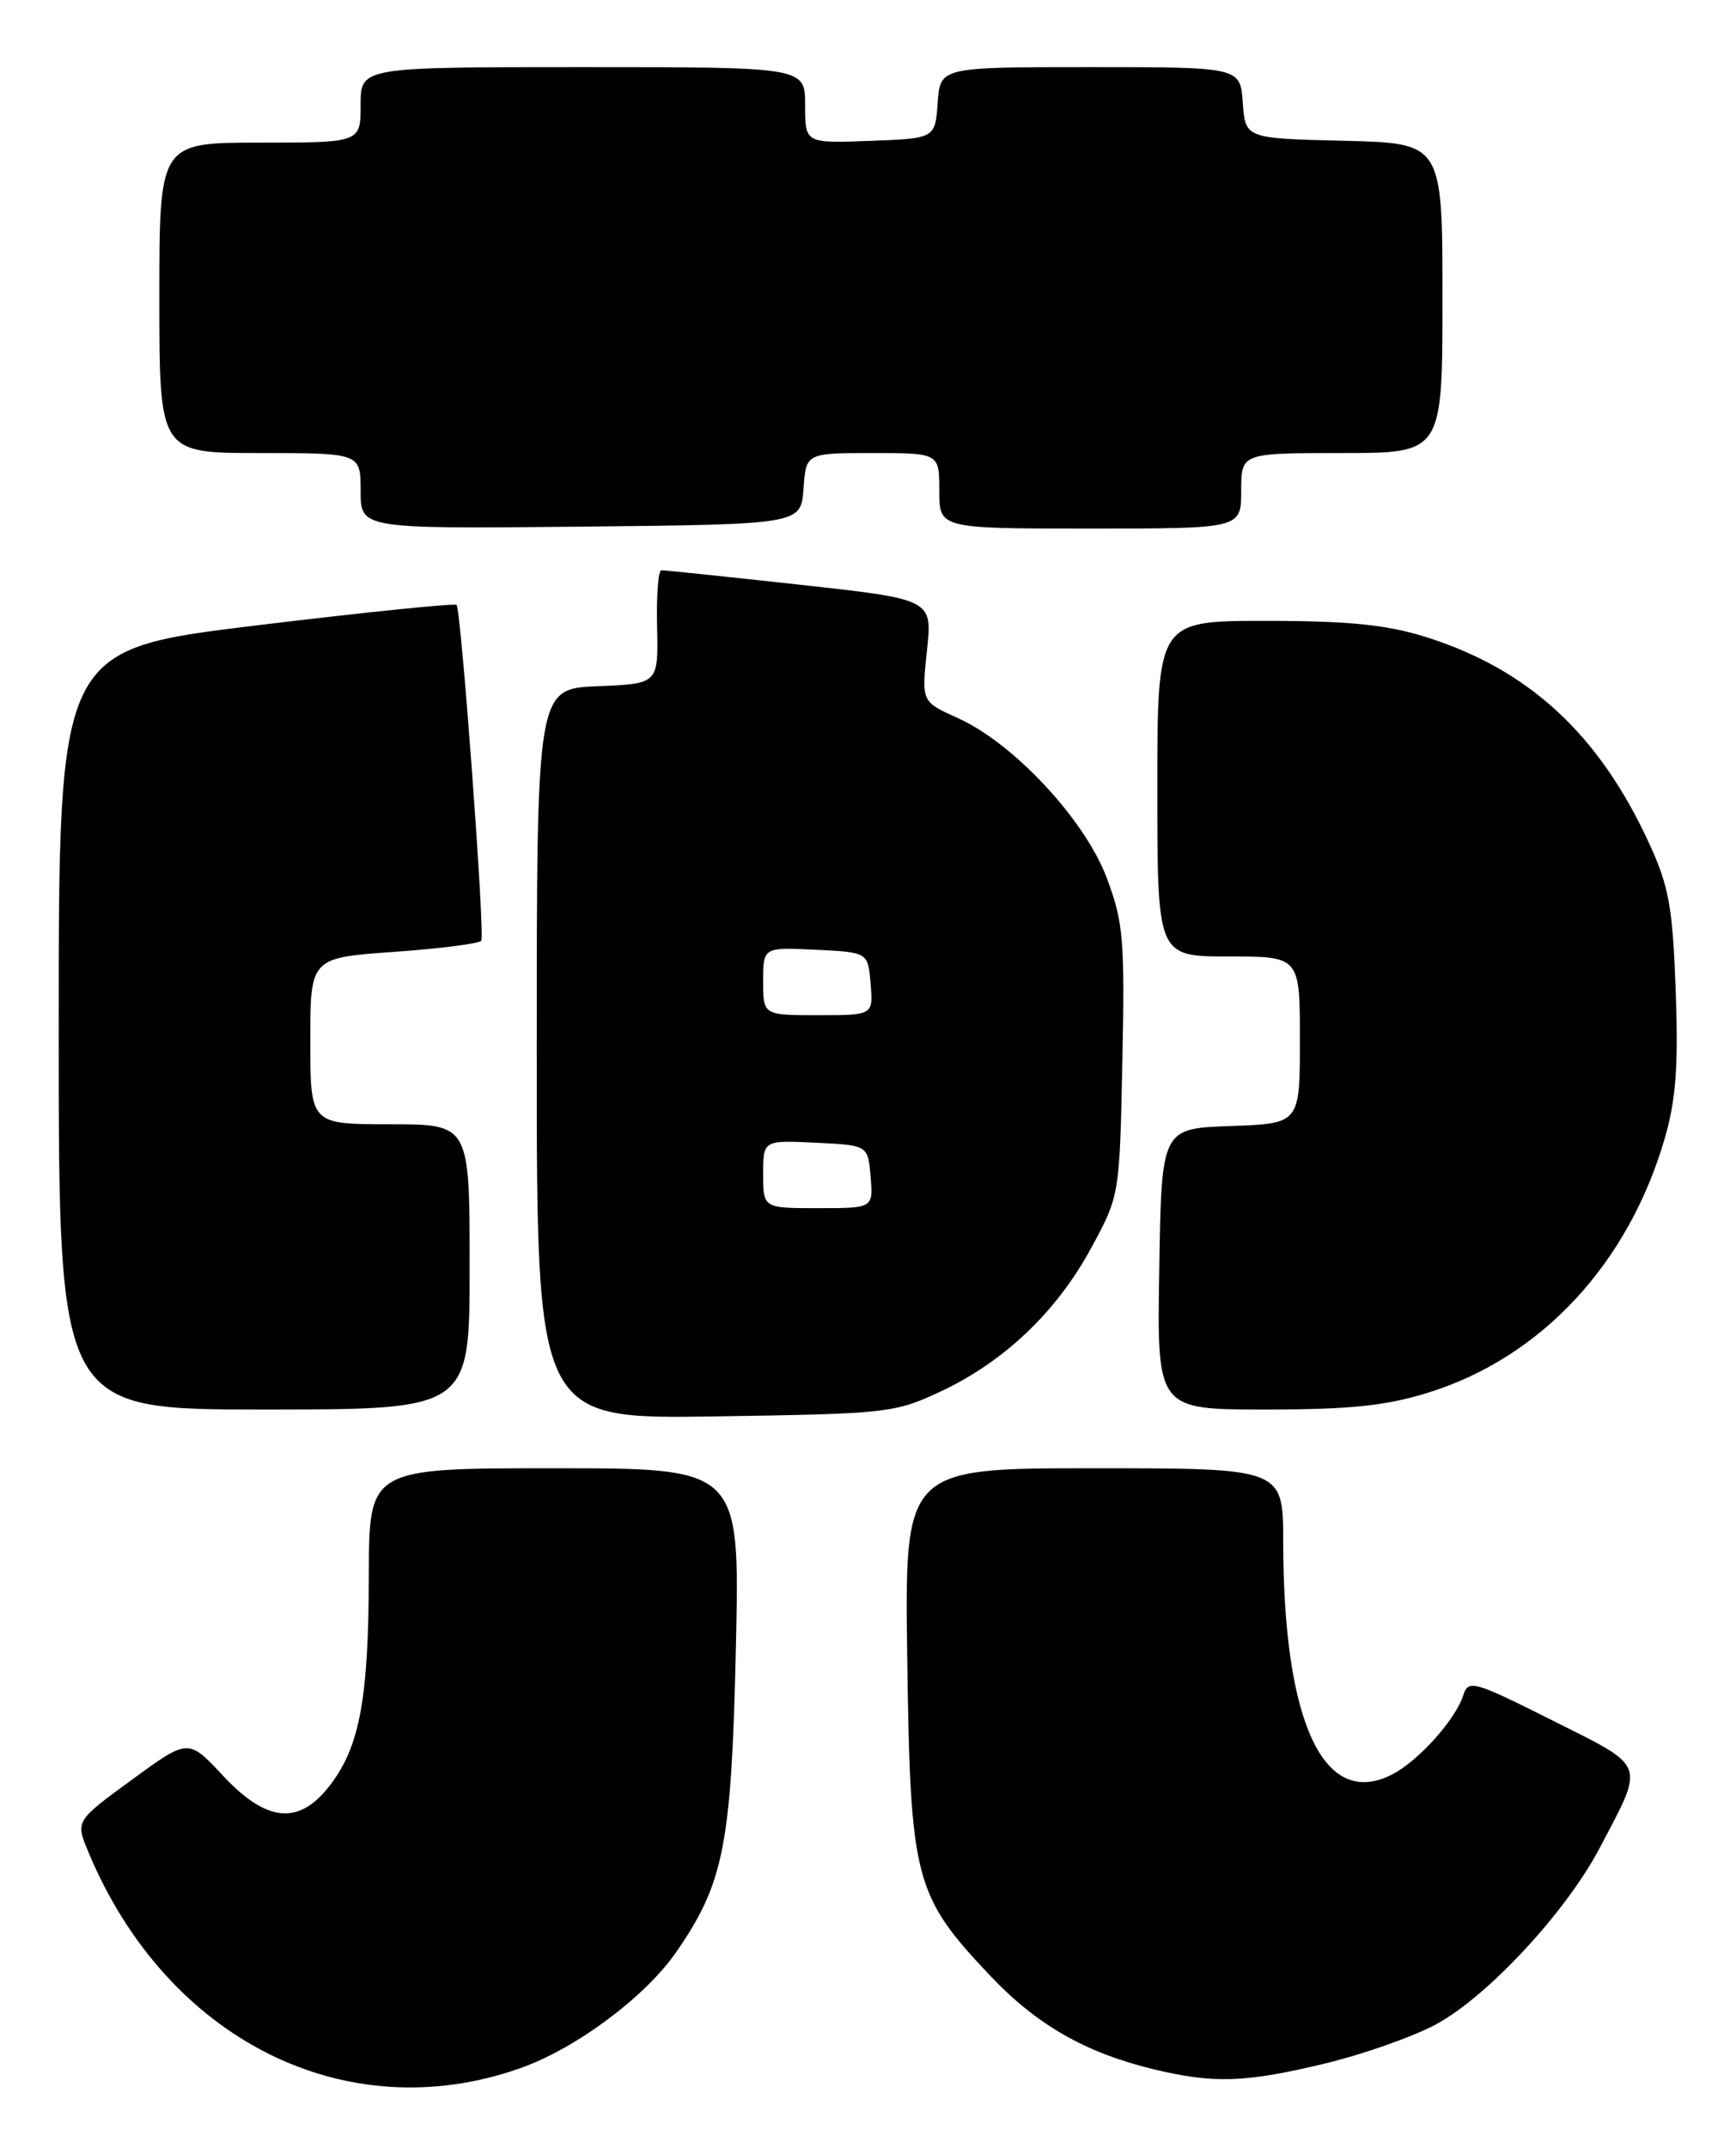 <?xml version="1.0" encoding="UTF-8" standalone="no"?>
<!DOCTYPE svg PUBLIC "-//W3C//DTD SVG 1.1//EN" "http://www.w3.org/Graphics/SVG/1.1/DTD/svg11.dtd" >
<svg xmlns="http://www.w3.org/2000/svg" xmlns:xlink="http://www.w3.org/1999/xlink" version="1.1" viewBox="0 0 207 256">
 <g >
 <path fill="currentColor"
d=" M 62.00 246.52 C 68.69 244.16 76.95 238.01 80.68 232.60 C 86.34 224.38 87.22 219.87 87.75 196.25 C 88.22 175.00 88.22 175.00 66.11 175.00 C 44.00 175.00 44.00 175.00 43.98 187.75 C 43.95 202.42 42.90 208.13 39.39 212.73 C 35.68 217.60 31.82 217.26 26.55 211.60 C 22.45 207.21 22.45 207.21 15.72 212.13 C 8.99 217.04 8.99 217.04 10.55 220.77 C 19.89 243.14 41.25 253.83 62.00 246.52 Z  M 157.90 245.97 C 162.53 244.86 168.54 242.74 171.27 241.26 C 177.44 237.90 186.73 227.89 190.74 220.27 C 196.16 209.97 196.44 210.74 185.12 205.06 C 175.75 200.36 175.08 200.17 174.49 202.03 C 173.57 204.94 169.16 209.86 166.03 211.48 C 157.87 215.70 153.03 205.40 153.01 183.75 C 153.00 175.00 153.00 175.00 130.43 175.00 C 107.86 175.00 107.86 175.00 108.18 197.75 C 108.55 224.08 109.03 225.93 118.06 235.47 C 123.59 241.32 129.38 244.64 137.46 246.61 C 144.69 248.36 148.42 248.25 157.90 245.97 Z  M 112.18 165.84 C 119.76 162.28 125.99 156.35 130.11 148.75 C 133.50 142.50 133.50 142.50 133.83 126.50 C 134.13 112.00 133.96 109.95 131.97 104.64 C 129.36 97.69 120.85 88.56 114.18 85.57 C 109.88 83.64 109.88 83.64 110.53 77.54 C 111.19 71.43 111.19 71.43 95.34 69.69 C 86.63 68.73 79.21 67.96 78.85 67.97 C 78.49 67.99 78.26 71.04 78.35 74.75 C 78.50 81.50 78.50 81.50 71.25 81.79 C 64.00 82.09 64.00 82.09 64.00 125.61 C 64.00 169.14 64.00 169.14 85.25 168.82 C 105.84 168.51 106.68 168.42 112.18 165.84 Z  M 56.00 151.00 C 56.00 134.00 56.00 134.00 46.50 134.00 C 37.00 134.00 37.00 134.00 37.00 124.08 C 37.00 114.16 37.00 114.16 47.02 113.45 C 52.53 113.06 57.20 112.46 57.39 112.12 C 57.84 111.32 54.98 72.65 54.44 72.10 C 54.21 71.88 43.44 72.98 30.51 74.55 C 7.00 77.41 7.00 77.41 7.00 122.71 C 7.00 168.00 7.00 168.00 31.50 168.00 C 56.00 168.00 56.00 168.00 56.00 151.00 Z  M 170.23 166.01 C 183.76 161.83 194.20 150.61 198.53 135.59 C 199.84 131.04 200.14 127.02 199.81 118.09 C 199.45 108.11 199.01 105.67 196.65 100.53 C 190.67 87.50 182.23 79.73 169.91 75.89 C 165.26 74.45 160.77 74.00 150.91 74.00 C 138.00 74.00 138.00 74.00 138.00 94.00 C 138.00 114.00 138.00 114.00 146.50 114.00 C 155.00 114.00 155.00 114.00 155.00 123.96 C 155.00 133.92 155.00 133.92 146.75 134.21 C 138.50 134.50 138.50 134.50 138.23 151.25 C 137.95 168.00 137.95 168.00 150.87 168.00 C 160.94 168.00 165.21 167.56 170.23 166.01 Z  M 95.81 58.25 C 96.11 54.00 96.11 54.00 104.06 54.00 C 112.00 54.00 112.00 54.00 112.00 58.50 C 112.00 63.00 112.00 63.00 130.00 63.00 C 148.00 63.00 148.00 63.00 148.00 58.50 C 148.00 54.00 148.00 54.00 160.00 54.00 C 172.00 54.00 172.00 54.00 172.00 35.53 C 172.00 17.06 172.00 17.06 160.25 16.78 C 148.50 16.50 148.50 16.50 148.19 12.25 C 147.89 8.00 147.89 8.00 130.00 8.00 C 112.11 8.00 112.11 8.00 111.81 12.25 C 111.50 16.50 111.50 16.50 103.75 16.79 C 96.00 17.08 96.00 17.08 96.00 12.54 C 96.00 8.00 96.00 8.00 69.50 8.00 C 43.00 8.00 43.00 8.00 43.00 12.50 C 43.00 17.00 43.00 17.00 31.00 17.00 C 19.00 17.00 19.00 17.00 19.00 35.50 C 19.00 54.00 19.00 54.00 31.00 54.00 C 43.00 54.00 43.00 54.00 43.00 58.52 C 43.00 63.03 43.00 63.03 69.25 62.77 C 95.50 62.50 95.50 62.50 95.81 58.25 Z  M 91.00 139.95 C 91.00 135.90 91.00 135.90 97.25 136.20 C 103.50 136.50 103.50 136.50 103.81 140.25 C 104.12 144.00 104.12 144.00 97.56 144.00 C 91.00 144.00 91.00 144.00 91.00 139.95 Z  M 91.00 116.95 C 91.00 112.90 91.00 112.90 97.25 113.20 C 103.50 113.50 103.50 113.50 103.81 117.25 C 104.12 121.00 104.12 121.00 97.56 121.00 C 91.00 121.00 91.00 121.00 91.00 116.95 Z "/>
</g>
</svg>